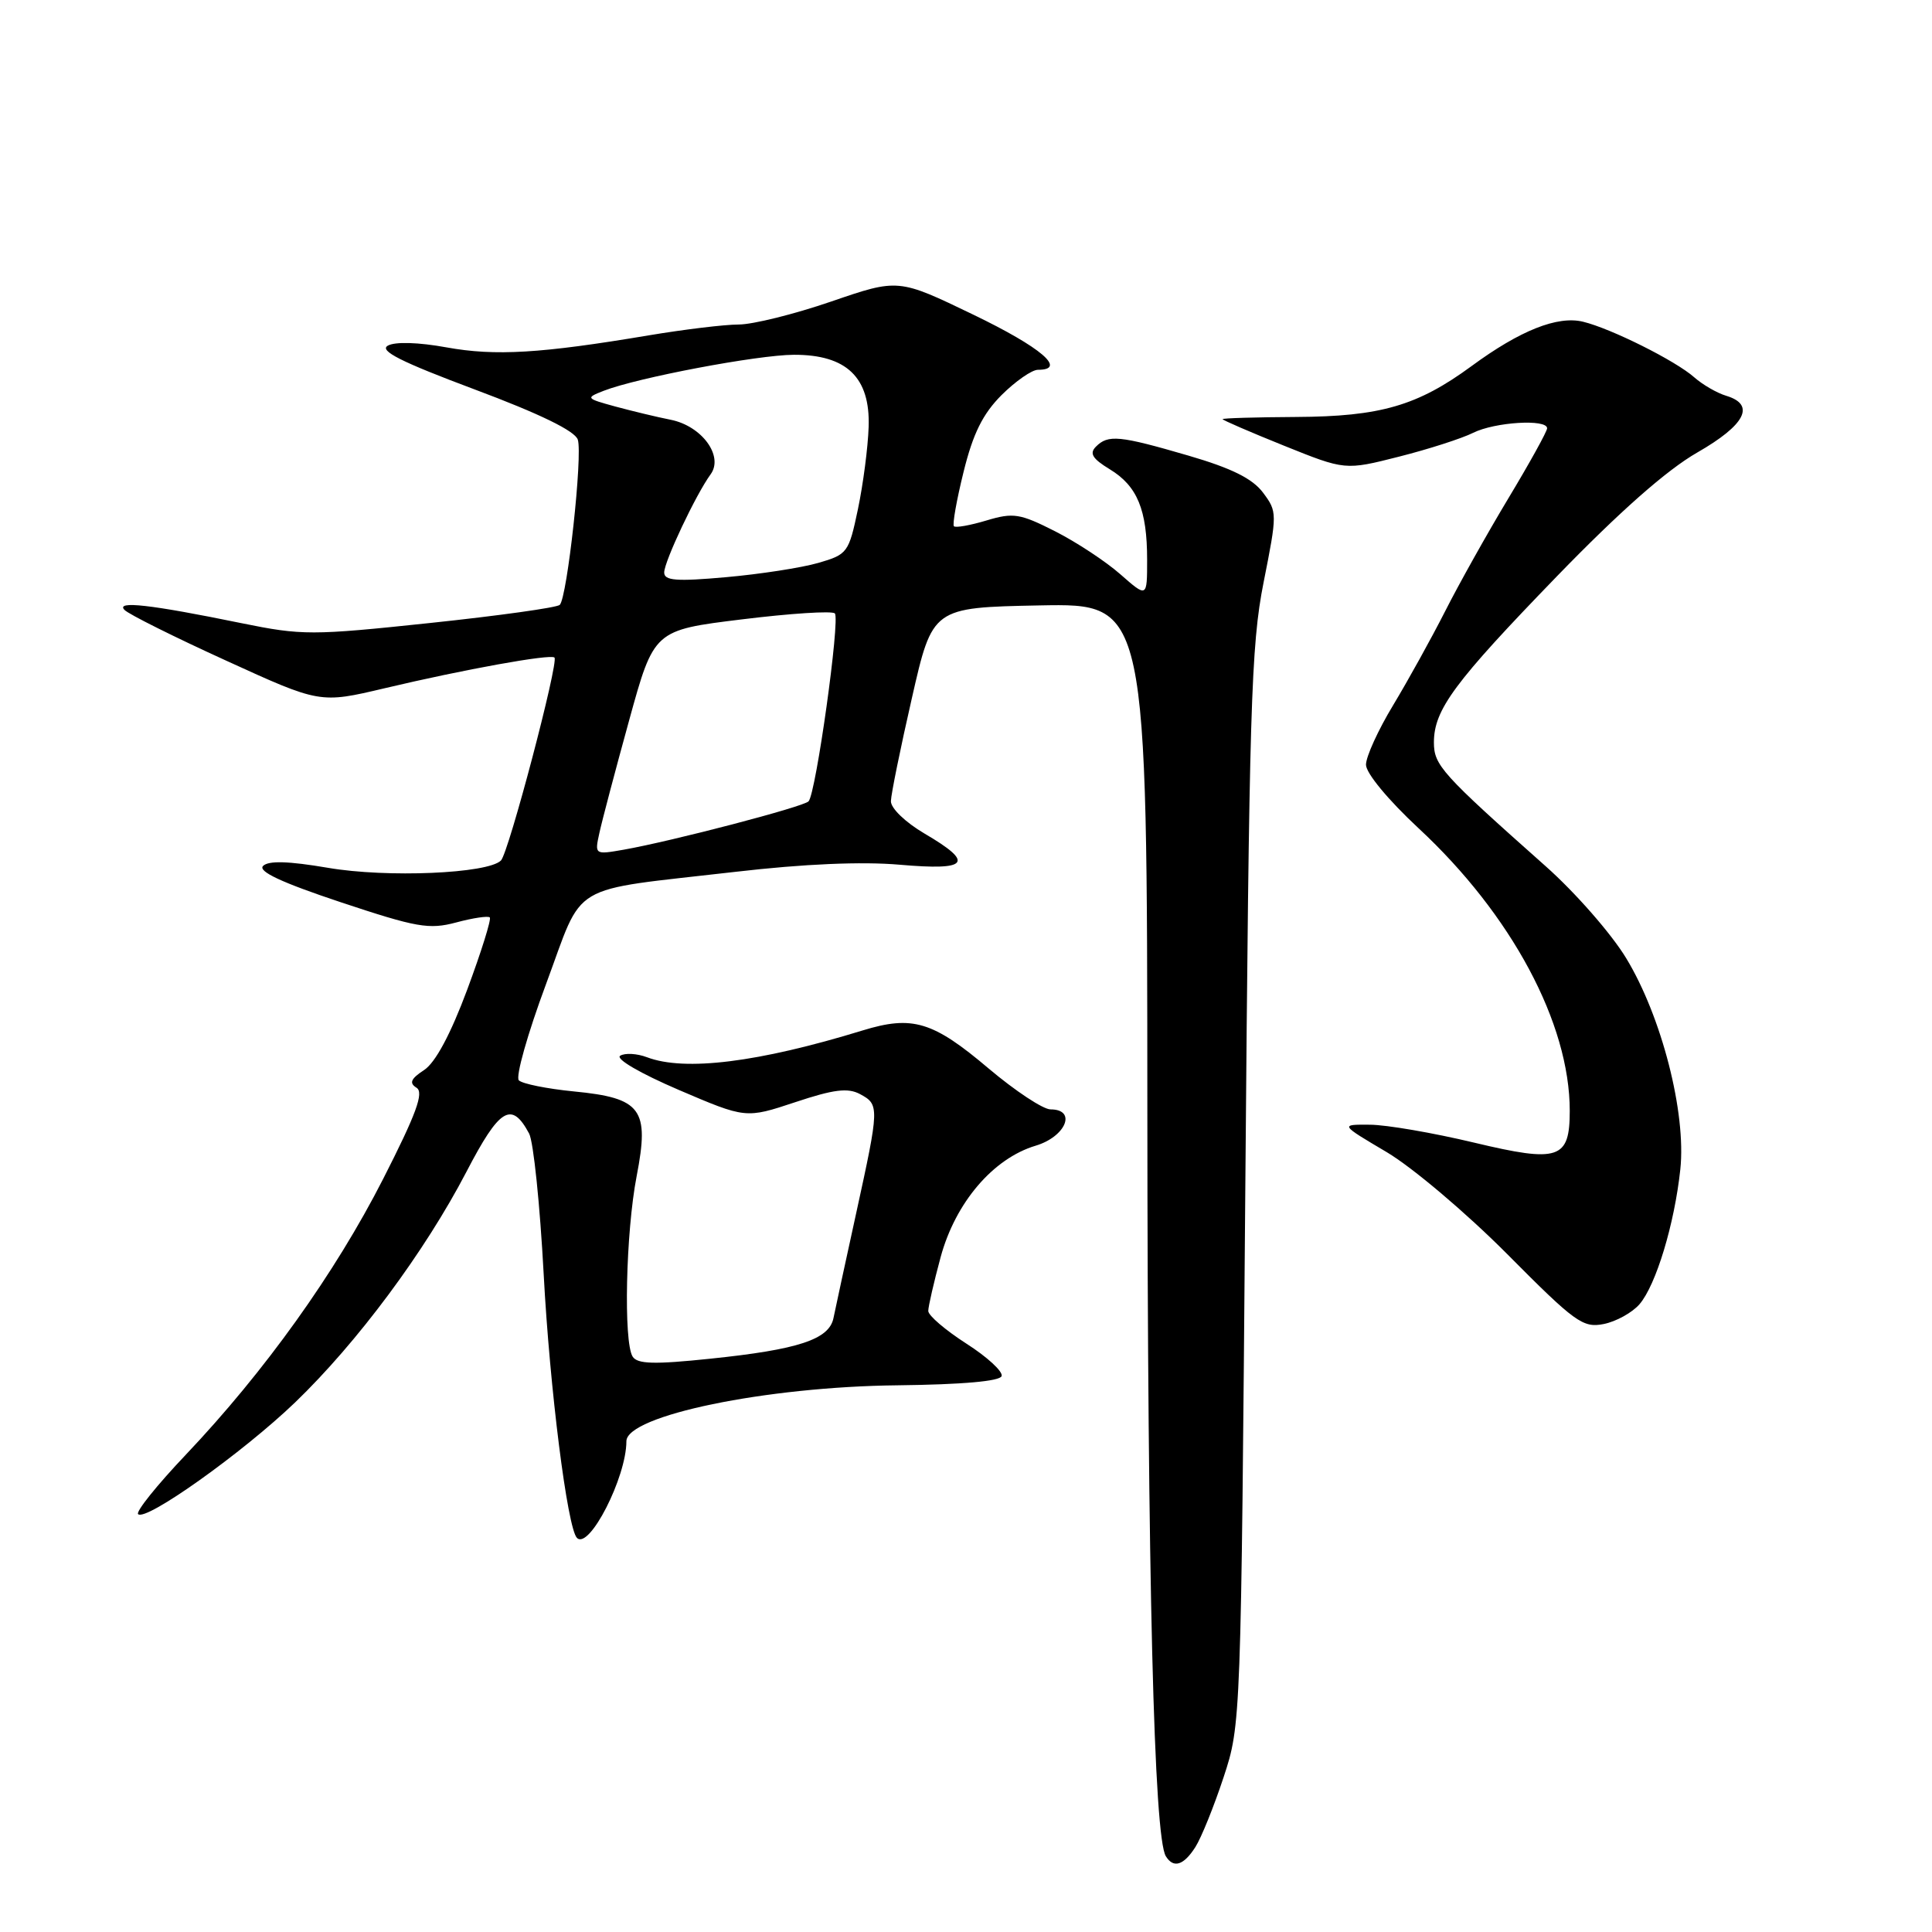 <?xml version="1.0" encoding="UTF-8" standalone="no"?>
<!DOCTYPE svg PUBLIC "-//W3C//DTD SVG 1.1//EN" "http://www.w3.org/Graphics/SVG/1.1/DTD/svg11.dtd" >
<svg xmlns="http://www.w3.org/2000/svg" xmlns:xlink="http://www.w3.org/1999/xlink" version="1.1" viewBox="0 0 256 256">
 <g >
 <path fill="currentColor"
d=" M 158.39 244.75 C 159.18 243.51 160.86 239.35 162.13 235.50 C 164.43 228.53 164.44 228.23 165.01 157.50 C 165.52 93.85 165.77 85.53 167.43 77.18 C 169.25 68.02 169.25 67.81 167.36 65.28 C 165.97 63.42 163.20 62.04 157.47 60.37 C 148.31 57.70 146.84 57.56 145.22 59.18 C 144.32 60.08 144.75 60.78 147.05 62.18 C 150.70 64.40 152.00 67.54 152.00 74.17 C 152.00 79.21 152.00 79.21 148.46 76.10 C 146.52 74.39 142.61 71.82 139.79 70.39 C 135.15 68.04 134.27 67.90 130.73 68.96 C 128.57 69.61 126.62 69.96 126.40 69.73 C 126.18 69.51 126.75 66.27 127.68 62.52 C 128.93 57.45 130.22 54.85 132.71 52.35 C 134.56 50.51 136.73 49.00 137.53 49.00 C 141.44 49.00 137.98 46.04 128.98 41.70 C 119.03 36.90 119.03 36.90 110.15 39.95 C 105.26 41.63 99.74 43.00 97.88 43.00 C 96.02 43.00 90.67 43.65 86.00 44.43 C 71.67 46.84 65.62 47.20 59.17 46.03 C 55.43 45.35 52.35 45.26 51.39 45.80 C 50.20 46.47 53.14 47.95 62.89 51.60 C 71.53 54.83 76.18 57.10 76.56 58.25 C 77.23 60.28 75.16 79.19 74.17 80.15 C 73.80 80.51 66.07 81.59 56.98 82.55 C 41.30 84.21 40.04 84.21 31.98 82.57 C 19.88 80.09 15.29 79.58 16.50 80.82 C 17.05 81.39 23.10 84.41 29.95 87.53 C 42.40 93.22 42.40 93.22 50.95 91.20 C 61.53 88.69 72.96 86.63 73.47 87.13 C 74.06 87.73 67.40 113.00 66.38 114.02 C 64.64 115.76 51.27 116.33 43.46 114.99 C 38.23 114.10 35.58 114.02 34.86 114.74 C 34.14 115.46 37.31 116.94 45.12 119.54 C 55.22 122.90 56.84 123.19 60.45 122.23 C 62.67 121.63 64.67 121.34 64.90 121.56 C 65.13 121.79 63.78 126.10 61.91 131.13 C 59.70 137.06 57.69 140.81 56.19 141.79 C 54.43 142.94 54.19 143.51 55.19 144.13 C 56.20 144.76 55.17 147.57 50.76 156.23 C 44.39 168.72 35.08 181.73 24.61 192.77 C 20.81 196.77 17.97 200.31 18.30 200.63 C 19.31 201.64 32.16 192.49 39.09 185.84 C 47.35 177.89 56.29 165.86 61.81 155.26 C 66.20 146.82 67.78 145.85 70.11 150.20 C 70.69 151.28 71.55 159.67 72.04 168.83 C 72.84 183.93 75.18 202.51 76.45 203.78 C 78.07 205.40 83.00 195.75 83.00 190.98 C 83.00 187.57 101.50 183.74 118.93 183.56 C 127.51 183.46 132.49 183.02 132.72 182.34 C 132.92 181.74 130.81 179.80 128.04 178.03 C 125.27 176.25 123.00 174.31 123.00 173.71 C 123.00 173.12 123.74 169.90 124.64 166.57 C 126.60 159.35 131.59 153.50 137.23 151.81 C 141.24 150.61 142.72 147.00 139.20 147.00 C 138.22 147.00 134.53 144.56 131.01 141.59 C 123.62 135.33 120.91 134.51 114.30 136.54 C 100.48 140.78 90.74 141.99 85.73 140.09 C 84.41 139.59 82.81 139.50 82.18 139.89 C 81.52 140.30 84.84 142.23 89.92 144.41 C 98.82 148.22 98.82 148.22 105.36 146.05 C 110.46 144.35 112.34 144.11 113.95 144.97 C 116.54 146.36 116.53 146.67 113.44 160.79 C 112.03 167.23 110.68 173.47 110.44 174.65 C 109.87 177.48 105.80 178.83 94.07 180.04 C 86.70 180.81 84.46 180.75 83.83 179.76 C 82.60 177.82 82.92 163.28 84.36 155.84 C 86.08 146.95 85.01 145.49 76.04 144.62 C 72.49 144.27 69.21 143.61 68.75 143.15 C 68.29 142.69 69.91 136.97 72.34 130.43 C 77.48 116.62 74.92 118.13 97.47 115.52 C 106.52 114.47 114.19 114.14 119.22 114.58 C 128.37 115.38 129.18 114.36 122.50 110.45 C 119.97 108.96 118.02 107.09 118.05 106.15 C 118.07 105.24 119.32 99.10 120.83 92.50 C 123.56 80.50 123.56 80.50 137.78 80.22 C 152.00 79.95 152.00 79.95 152.03 147.22 C 152.06 209.47 152.90 243.42 154.48 245.96 C 155.49 247.60 156.84 247.18 158.39 244.75 Z  M 217.24 172.82 C 219.43 170.28 221.88 162.18 222.65 154.95 C 223.45 147.46 220.18 134.71 215.48 126.97 C 213.52 123.73 208.72 118.25 204.82 114.79 C 191.02 102.53 190.00 101.40 190.00 98.37 C 190.01 94.03 192.68 90.42 206.32 76.34 C 214.62 67.78 220.85 62.28 224.88 59.97 C 231.27 56.31 232.65 53.63 228.75 52.45 C 227.51 52.08 225.60 50.97 224.50 50.00 C 222.03 47.80 213.45 43.52 209.76 42.63 C 206.38 41.81 201.42 43.78 195.00 48.50 C 187.82 53.77 182.92 55.19 171.75 55.25 C 166.39 55.28 162.00 55.41 162.00 55.54 C 162.00 55.67 165.65 57.25 170.12 59.05 C 178.24 62.32 178.24 62.32 185.37 60.51 C 189.29 59.52 193.72 58.09 195.20 57.35 C 198.07 55.92 205.00 55.49 205.00 56.75 C 205.00 57.16 202.70 61.32 199.89 65.99 C 197.08 70.66 193.30 77.41 191.49 80.99 C 189.67 84.57 186.57 90.17 184.60 93.44 C 182.62 96.71 181.00 100.26 181.00 101.33 C 181.00 102.45 183.95 106.01 187.97 109.75 C 200.29 121.19 208.00 135.60 208.00 147.18 C 208.00 153.61 206.57 154.09 195.31 151.40 C 189.91 150.11 183.71 149.04 181.52 149.03 C 177.55 149.00 177.55 149.00 183.74 152.66 C 187.16 154.69 194.31 160.74 199.72 166.18 C 208.70 175.23 209.75 175.99 212.50 175.44 C 214.15 175.11 216.28 173.93 217.24 172.82 Z  M 79.42 110.38 C 79.76 108.80 81.53 102.10 83.35 95.50 C 86.65 83.50 86.65 83.50 98.31 82.07 C 104.72 81.28 110.26 80.92 110.62 81.28 C 111.35 82.02 108.12 105.13 107.14 106.18 C 106.46 106.91 89.04 111.46 82.64 112.59 C 78.80 113.26 78.79 113.25 79.42 110.38 Z  M 88.01 75.85 C 88.02 74.39 92.21 65.52 94.16 62.85 C 95.92 60.44 93.01 56.45 88.87 55.62 C 87.08 55.27 83.78 54.47 81.55 53.87 C 77.61 52.79 77.57 52.73 80.00 51.78 C 84.47 50.04 100.38 47.03 105.19 47.01 C 112.19 46.99 115.32 50.02 115.10 56.56 C 115.01 59.28 114.37 64.18 113.68 67.47 C 112.47 73.23 112.30 73.47 108.42 74.59 C 106.21 75.23 100.71 76.08 96.20 76.48 C 89.61 77.07 88.00 76.94 88.01 75.85 Z "/>
</g>
</svg>